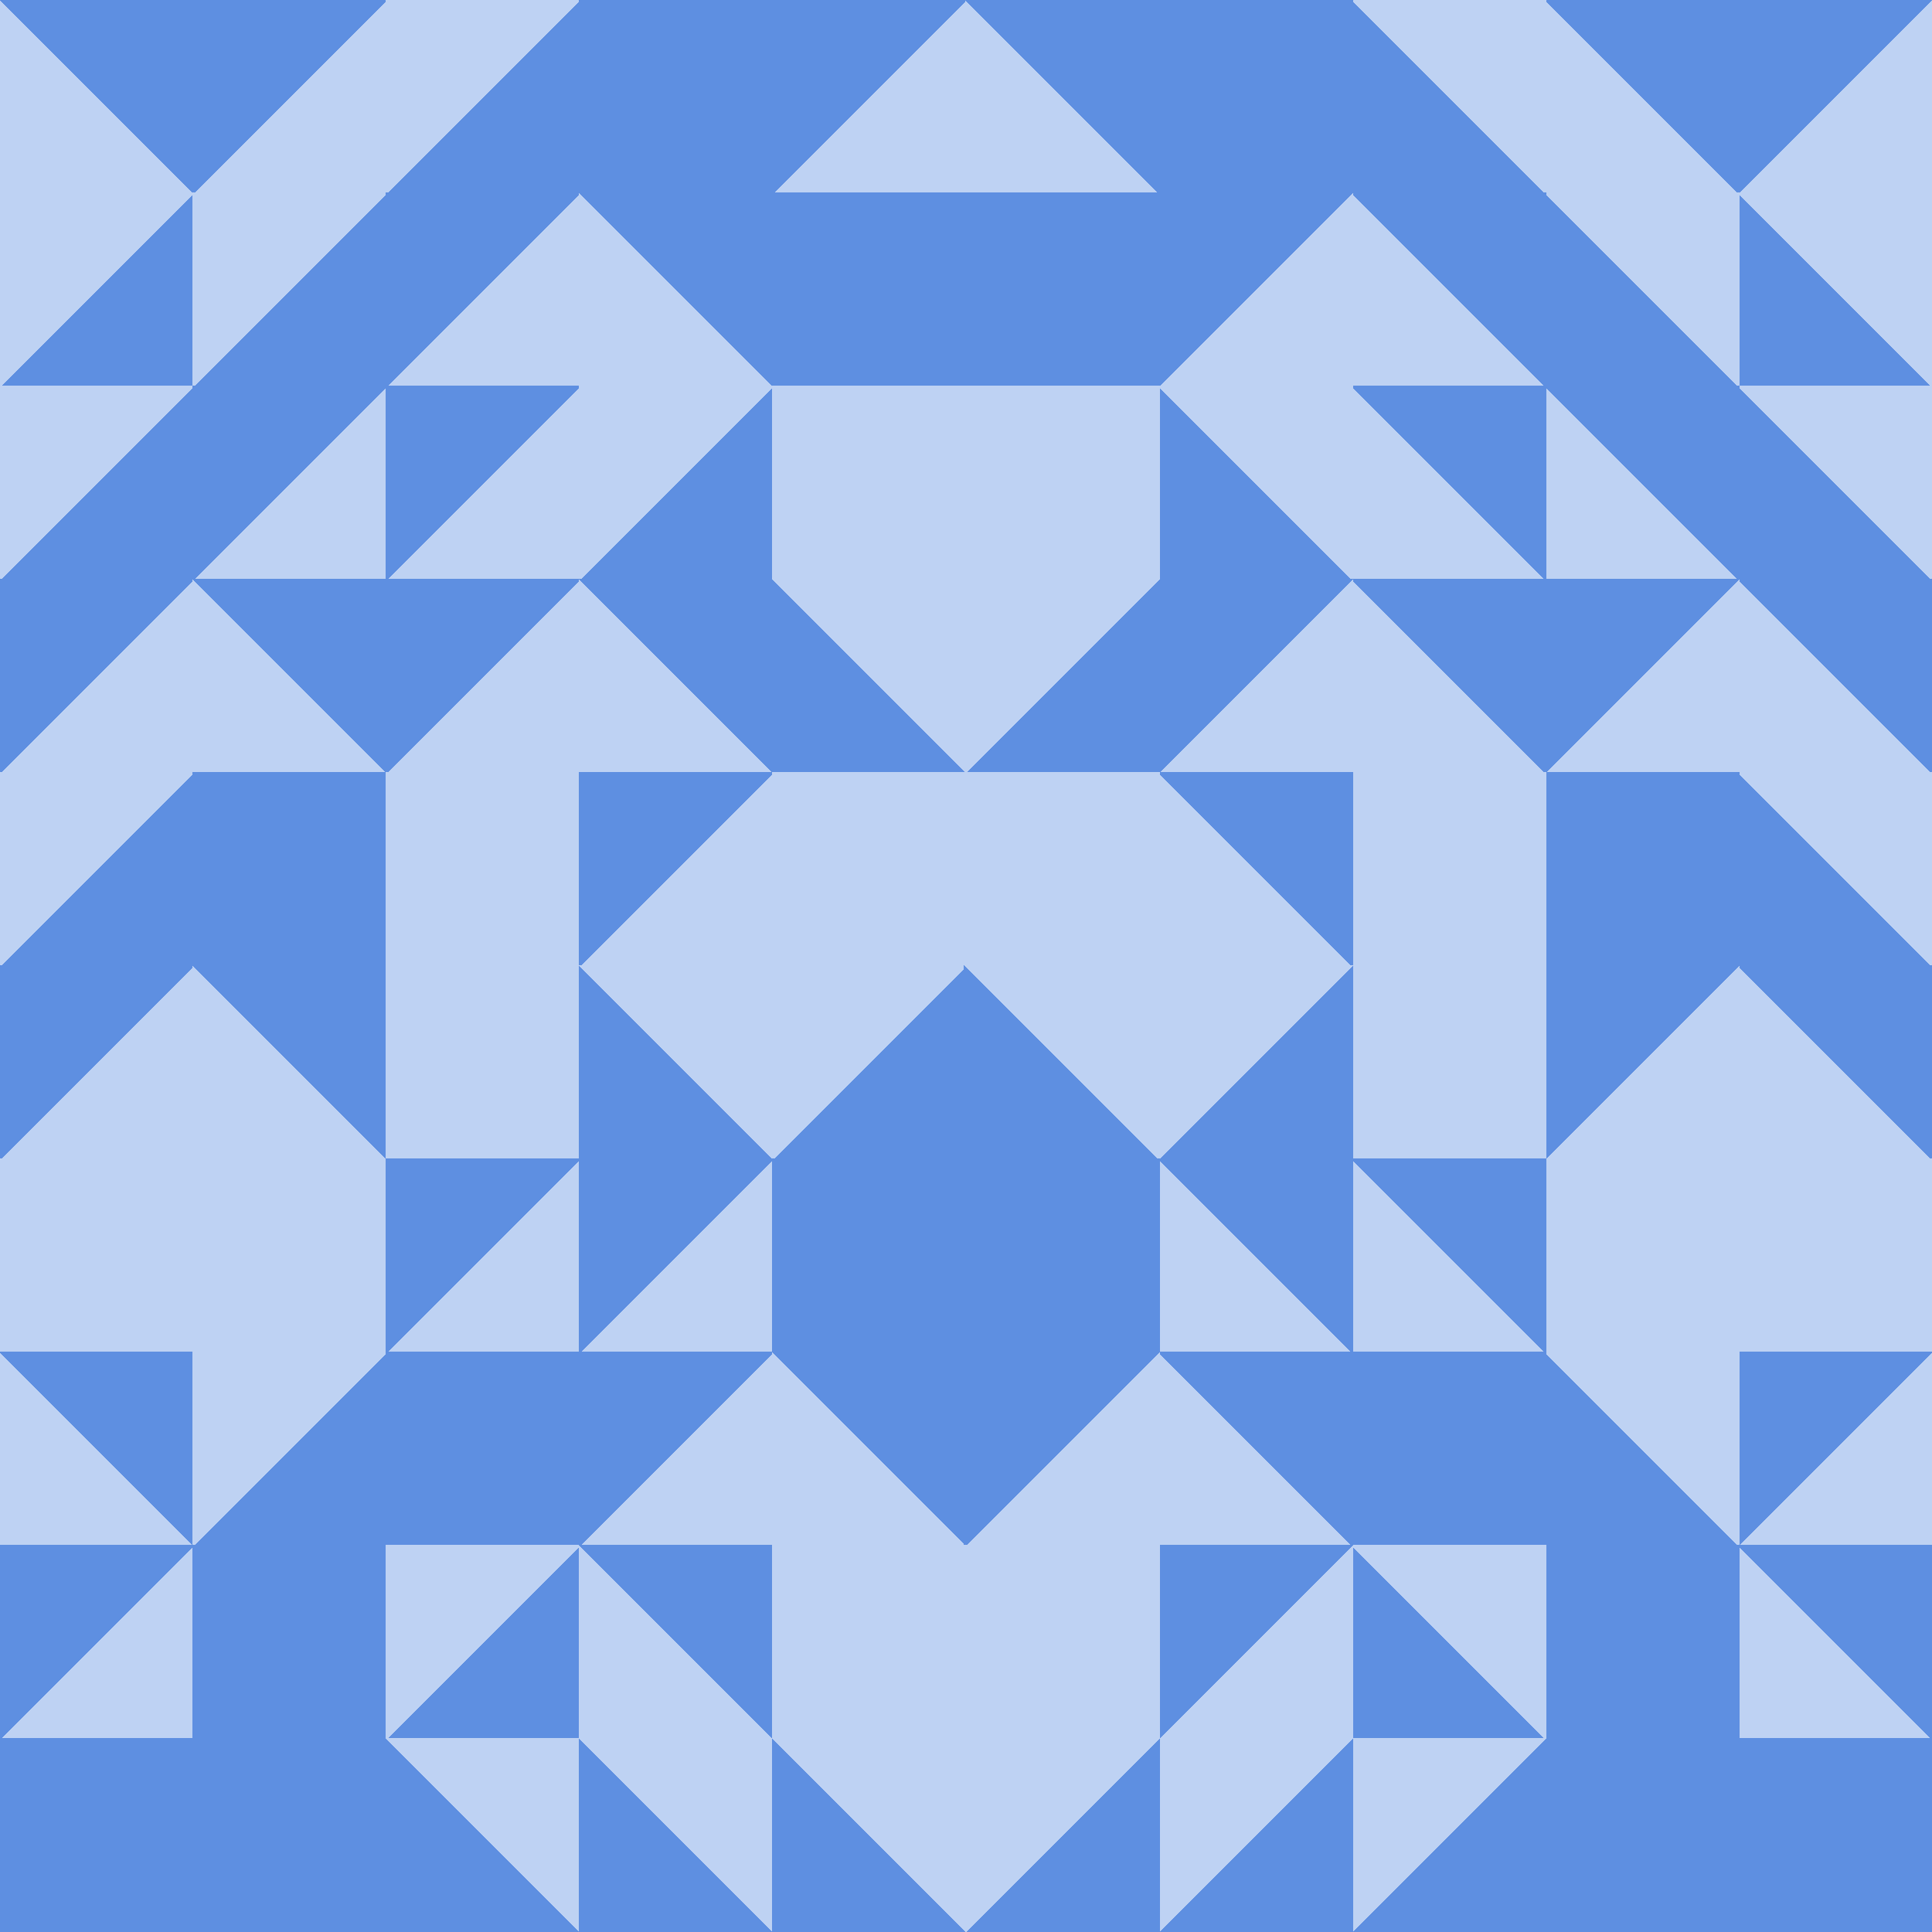 <svg xmlns="http://www.w3.org/2000/svg" shape-rendering="crispEdges" width="400" height="400" viewBox="0 0 400 400">
  <rect width="100%" height="100%" fill="#fff"/>
  <g>
    <rect x="-0.2" y="-0.2" width="40.4" height="40.4" fill="#bed2f3"/>
    <path d="M 40.4 -0.2 L 40.4 40.4 L -0.2 -0.2 Z" fill="#5e8fe1"/>
  </g>
  <g transform="translate(400,0) scale(-1,1)">
    <g>
      <rect x="-0.2" y="-0.2" width="40.4" height="40.4" fill="#bed2f3"/>
      <path d="M 40.4 -0.2 L 40.4 40.4 L -0.2 -0.2 Z" fill="#5e8fe1"/>
    </g>
  </g>
  <g>
    <rect x="39.8" y="-0.2" width="40.4" height="40.4" fill="#bed2f3"/>
    <path d="M 39.8 -0.2 L 80.4 -0.2 L 39.8 40.4 Z" fill="#5e8fe1"/>
  </g>
  <g transform="translate(400,0) scale(-1,1)">
    <g>
      <rect x="39.8" y="-0.2" width="40.4" height="40.4" fill="#bed2f3"/>
      <path d="M 39.8 -0.2 L 80.4 -0.2 L 39.8 40.4 Z" fill="#5e8fe1"/>
    </g>
  </g>
  <g>
    <rect x="79.8" y="-0.2" width="40.4" height="40.4" fill="#bed2f3"/>
    <path d="M 120.4 -0.2 L 120.4 40.4 L 79.8 40.4 Z" fill="#5e8fe1"/>
  </g>
  <g transform="translate(400,0) scale(-1,1)">
    <g>
      <rect x="79.8" y="-0.2" width="40.4" height="40.4" fill="#bed2f3"/>
      <path d="M 120.4 -0.2 L 120.4 40.4 L 79.8 40.4 Z" fill="#5e8fe1"/>
    </g>
  </g>
  <rect x="119.8" y="-0.2" width="40.4" height="40.4" fill="#5e8fe1"/>
  <g transform="translate(400,0) scale(-1,1)">
    <rect x="119.8" y="-0.2" width="40.4" height="40.4" fill="#5e8fe1"/>
  </g>
  <g>
    <rect x="159.8" y="-0.2" width="40.4" height="40.4" fill="#bed2f3"/>
    <path d="M 159.8 -0.2 L 200.4 -0.2 L 159.8 40.4 Z" fill="#5e8fe1"/>
  </g>
  <g transform="translate(400,0) scale(-1,1)">
    <g>
      <rect x="159.8" y="-0.2" width="40.4" height="40.4" fill="#bed2f3"/>
      <path d="M 159.8 -0.2 L 200.4 -0.2 L 159.8 40.4 Z" fill="#5e8fe1"/>
    </g>
  </g>
  <g>
    <rect x="-0.2" y="39.8" width="40.4" height="40.4" fill="#bed2f3"/>
    <path d="M 40.4 39.8 L 40.4 80.4 L -0.2 80.4 Z" fill="#5e8fe1"/>
  </g>
  <g transform="translate(400,0) scale(-1,1)">
    <g>
      <rect x="-0.2" y="39.8" width="40.4" height="40.4" fill="#bed2f3"/>
      <path d="M 40.4 39.8 L 40.4 80.4 L -0.2 80.4 Z" fill="#5e8fe1"/>
    </g>
  </g>
  <g>
    <rect x="39.8" y="39.8" width="40.4" height="40.4" fill="#bed2f3"/>
    <path d="M 80.4 39.8 L 80.4 80.4 L 39.8 80.4 Z" fill="#5e8fe1"/>
  </g>
  <g transform="translate(400,0) scale(-1,1)">
    <g>
      <rect x="39.8" y="39.8" width="40.4" height="40.4" fill="#bed2f3"/>
      <path d="M 80.4 39.8 L 80.4 80.4 L 39.8 80.4 Z" fill="#5e8fe1"/>
    </g>
  </g>
  <g>
    <rect x="79.8" y="39.8" width="40.4" height="40.4" fill="#bed2f3"/>
    <path d="M 79.8 39.8 L 120.4 39.8 L 79.8 80.4 Z" fill="#5e8fe1"/>
  </g>
  <g transform="translate(400,0) scale(-1,1)">
    <g>
      <rect x="79.8" y="39.8" width="40.4" height="40.4" fill="#bed2f3"/>
      <path d="M 79.8 39.8 L 120.4 39.8 L 79.8 80.4 Z" fill="#5e8fe1"/>
    </g>
  </g>
  <g>
    <rect x="119.8" y="39.8" width="40.4" height="40.4" fill="#bed2f3"/>
    <path d="M 160.4 39.8 L 160.4 80.4 L 119.8 39.8 Z" fill="#5e8fe1"/>
  </g>
  <g transform="translate(400,0) scale(-1,1)">
    <g>
      <rect x="119.8" y="39.8" width="40.4" height="40.4" fill="#bed2f3"/>
      <path d="M 160.4 39.8 L 160.4 80.4 L 119.8 39.8 Z" fill="#5e8fe1"/>
    </g>
  </g>
  <rect x="159.8" y="39.8" width="40.4" height="40.4" fill="#5e8fe1"/>
  <g transform="translate(400,0) scale(-1,1)">
    <rect x="159.8" y="39.8" width="40.4" height="40.4" fill="#5e8fe1"/>
  </g>
  <g>
    <rect x="-0.2" y="79.8" width="40.4" height="40.4" fill="#bed2f3"/>
    <path d="M 40.4 79.8 L 40.4 120.4 L -0.2 120.4 Z" fill="#5e8fe1"/>
  </g>
  <g transform="translate(400,0) scale(-1,1)">
    <g>
      <rect x="-0.2" y="79.8" width="40.4" height="40.4" fill="#bed2f3"/>
      <path d="M 40.4 79.8 L 40.4 120.4 L -0.2 120.4 Z" fill="#5e8fe1"/>
    </g>
  </g>
  <g>
    <rect x="39.8" y="79.8" width="40.4" height="40.4" fill="#bed2f3"/>
    <path d="M 39.8 79.8 L 80.4 79.8 L 39.8 120.4 Z" fill="#5e8fe1"/>
  </g>
  <g transform="translate(400,0) scale(-1,1)">
    <g>
      <rect x="39.8" y="79.8" width="40.4" height="40.4" fill="#bed2f3"/>
      <path d="M 39.8 79.8 L 80.4 79.8 L 39.8 120.4 Z" fill="#5e8fe1"/>
    </g>
  </g>
  <g>
    <rect x="79.8" y="79.8" width="40.4" height="40.4" fill="#bed2f3"/>
    <path d="M 79.8 79.8 L 120.4 79.8 L 79.8 120.4 Z" fill="#5e8fe1"/>
  </g>
  <g transform="translate(400,0) scale(-1,1)">
    <g>
      <rect x="79.8" y="79.8" width="40.4" height="40.4" fill="#bed2f3"/>
      <path d="M 79.8 79.8 L 120.4 79.8 L 79.8 120.4 Z" fill="#5e8fe1"/>
    </g>
  </g>
  <g>
    <rect x="119.8" y="79.8" width="40.4" height="40.4" fill="#bed2f3"/>
    <path d="M 160.4 79.8 L 160.4 120.4 L 119.8 120.4 Z" fill="#5e8fe1"/>
  </g>
  <g transform="translate(400,0) scale(-1,1)">
    <g>
      <rect x="119.8" y="79.8" width="40.4" height="40.4" fill="#bed2f3"/>
      <path d="M 160.4 79.8 L 160.4 120.4 L 119.8 120.4 Z" fill="#5e8fe1"/>
    </g>
  </g>
  <rect x="159.8" y="79.8" width="40.4" height="40.4" fill="#bed2f3"/>
  <g transform="translate(400,0) scale(-1,1)">
    <rect x="159.8" y="79.8" width="40.4" height="40.4" fill="#bed2f3"/>
  </g>
  <g>
    <rect x="-0.2" y="119.8" width="40.4" height="40.4" fill="#bed2f3"/>
    <path d="M -0.2 119.8 L 40.4 119.8 L -0.2 160.4 Z" fill="#5e8fe1"/>
  </g>
  <g transform="translate(400,0) scale(-1,1)">
    <g>
      <rect x="-0.2" y="119.8" width="40.4" height="40.4" fill="#bed2f3"/>
      <path d="M -0.2 119.8 L 40.4 119.8 L -0.2 160.4 Z" fill="#5e8fe1"/>
    </g>
  </g>
  <g>
    <rect x="39.8" y="119.8" width="40.4" height="40.4" fill="#bed2f3"/>
    <path d="M 80.4 119.8 L 80.4 160.4 L 39.8 119.8 Z" fill="#5e8fe1"/>
  </g>
  <g transform="translate(400,0) scale(-1,1)">
    <g>
      <rect x="39.8" y="119.8" width="40.4" height="40.4" fill="#bed2f3"/>
      <path d="M 80.4 119.8 L 80.4 160.4 L 39.8 119.8 Z" fill="#5e8fe1"/>
    </g>
  </g>
  <g>
    <rect x="79.8" y="119.8" width="40.4" height="40.4" fill="#bed2f3"/>
    <path d="M 79.8 119.8 L 120.4 119.8 L 79.8 160.4 Z" fill="#5e8fe1"/>
  </g>
  <g transform="translate(400,0) scale(-1,1)">
    <g>
      <rect x="79.8" y="119.8" width="40.4" height="40.4" fill="#bed2f3"/>
      <path d="M 79.8 119.8 L 120.4 119.8 L 79.8 160.4 Z" fill="#5e8fe1"/>
    </g>
  </g>
  <g>
    <rect x="119.8" y="119.8" width="40.4" height="40.4" fill="#bed2f3"/>
    <path d="M 160.4 119.8 L 160.4 160.4 L 119.8 119.8 Z" fill="#5e8fe1"/>
  </g>
  <g transform="translate(400,0) scale(-1,1)">
    <g>
      <rect x="119.8" y="119.8" width="40.4" height="40.4" fill="#bed2f3"/>
      <path d="M 160.4 119.8 L 160.4 160.4 L 119.8 119.8 Z" fill="#5e8fe1"/>
    </g>
  </g>
  <g>
    <rect x="159.8" y="119.8" width="40.4" height="40.4" fill="#bed2f3"/>
    <path d="M 159.8 160.4 L 200.4 160.4 L 159.8 119.8 Z" fill="#5e8fe1"/>
  </g>
  <g transform="translate(400,0) scale(-1,1)">
    <g>
      <rect x="159.8" y="119.8" width="40.4" height="40.4" fill="#bed2f3"/>
      <path d="M 159.8 160.4 L 200.4 160.4 L 159.8 119.8 Z" fill="#5e8fe1"/>
    </g>
  </g>
  <g>
    <rect x="-0.2" y="159.8" width="40.4" height="40.4" fill="#bed2f3"/>
    <path d="M 40.4 159.8 L 40.4 200.4 L -0.2 200.4 Z" fill="#5e8fe1"/>
  </g>
  <g transform="translate(400,0) scale(-1,1)">
    <g>
      <rect x="-0.2" y="159.8" width="40.4" height="40.4" fill="#bed2f3"/>
      <path d="M 40.4 159.8 L 40.4 200.4 L -0.2 200.4 Z" fill="#5e8fe1"/>
    </g>
  </g>
  <rect x="39.8" y="159.8" width="40.4" height="40.4" fill="#5e8fe1"/>
  <g transform="translate(400,0) scale(-1,1)">
    <rect x="39.8" y="159.8" width="40.4" height="40.4" fill="#5e8fe1"/>
  </g>
  <rect x="79.8" y="159.8" width="40.4" height="40.4" fill="#bed2f3"/>
  <g transform="translate(400,0) scale(-1,1)">
    <rect x="79.8" y="159.8" width="40.4" height="40.4" fill="#bed2f3"/>
  </g>
  <g>
    <rect x="119.8" y="159.8" width="40.4" height="40.4" fill="#bed2f3"/>
    <path d="M 119.8 159.8 L 160.4 159.8 L 119.8 200.4 Z" fill="#5e8fe1"/>
  </g>
  <g transform="translate(400,0) scale(-1,1)">
    <g>
      <rect x="119.8" y="159.8" width="40.4" height="40.4" fill="#bed2f3"/>
      <path d="M 119.8 159.8 L 160.4 159.8 L 119.8 200.4 Z" fill="#5e8fe1"/>
    </g>
  </g>
  <rect x="159.8" y="159.8" width="40.4" height="40.4" fill="#bed2f3"/>
  <g transform="translate(400,0) scale(-1,1)">
    <rect x="159.8" y="159.8" width="40.4" height="40.4" fill="#bed2f3"/>
  </g>
  <g>
    <rect x="-0.2" y="199.8" width="40.4" height="40.4" fill="#bed2f3"/>
    <path d="M -0.2 199.8 L 40.4 199.8 L -0.2 240.4 Z" fill="#5e8fe1"/>
  </g>
  <g transform="translate(400,0) scale(-1,1)">
    <g>
      <rect x="-0.2" y="199.8" width="40.4" height="40.4" fill="#bed2f3"/>
      <path d="M -0.2 199.8 L 40.4 199.8 L -0.2 240.4 Z" fill="#5e8fe1"/>
    </g>
  </g>
  <g>
    <rect x="39.8" y="199.8" width="40.4" height="40.4" fill="#bed2f3"/>
    <path d="M 80.4 199.8 L 80.4 240.4 L 39.8 199.8 Z" fill="#5e8fe1"/>
  </g>
  <g transform="translate(400,0) scale(-1,1)">
    <g>
      <rect x="39.8" y="199.8" width="40.4" height="40.4" fill="#bed2f3"/>
      <path d="M 80.4 199.8 L 80.4 240.4 L 39.8 199.8 Z" fill="#5e8fe1"/>
    </g>
  </g>
  <rect x="79.8" y="199.8" width="40.4" height="40.4" fill="#bed2f3"/>
  <g transform="translate(400,0) scale(-1,1)">
    <rect x="79.8" y="199.8" width="40.4" height="40.4" fill="#bed2f3"/>
  </g>
  <g>
    <rect x="119.8" y="199.8" width="40.4" height="40.4" fill="#bed2f3"/>
    <path d="M 119.8 240.4 L 160.4 240.4 L 119.8 199.8 Z" fill="#5e8fe1"/>
  </g>
  <g transform="translate(400,0) scale(-1,1)">
    <g>
      <rect x="119.8" y="199.8" width="40.4" height="40.4" fill="#bed2f3"/>
      <path d="M 119.8 240.4 L 160.4 240.4 L 119.8 199.8 Z" fill="#5e8fe1"/>
    </g>
  </g>
  <g>
    <rect x="159.8" y="199.8" width="40.4" height="40.4" fill="#bed2f3"/>
    <path d="M 200.4 199.8 L 200.4 240.4 L 159.8 240.4 Z" fill="#5e8fe1"/>
  </g>
  <g transform="translate(400,0) scale(-1,1)">
    <g>
      <rect x="159.8" y="199.8" width="40.4" height="40.4" fill="#bed2f3"/>
      <path d="M 200.4 199.8 L 200.4 240.4 L 159.8 240.4 Z" fill="#5e8fe1"/>
    </g>
  </g>
  <rect x="-0.2" y="239.8" width="40.4" height="40.4" fill="#bed2f3"/>
  <g transform="translate(400,0) scale(-1,1)">
    <rect x="-0.2" y="239.8" width="40.4" height="40.4" fill="#bed2f3"/>
  </g>
  <rect x="39.8" y="239.8" width="40.4" height="40.4" fill="#bed2f3"/>
  <g transform="translate(400,0) scale(-1,1)">
    <rect x="39.8" y="239.8" width="40.4" height="40.4" fill="#bed2f3"/>
  </g>
  <g>
    <rect x="79.8" y="239.8" width="40.4" height="40.4" fill="#bed2f3"/>
    <path d="M 79.8 239.8 L 120.4 239.8 L 79.8 280.4 Z" fill="#5e8fe1"/>
  </g>
  <g transform="translate(400,0) scale(-1,1)">
    <g>
      <rect x="79.8" y="239.8" width="40.4" height="40.4" fill="#bed2f3"/>
      <path d="M 79.8 239.8 L 120.4 239.8 L 79.8 280.4 Z" fill="#5e8fe1"/>
    </g>
  </g>
  <g>
    <rect x="119.8" y="239.8" width="40.4" height="40.4" fill="#bed2f3"/>
    <path d="M 119.8 239.8 L 160.4 239.8 L 119.8 280.4 Z" fill="#5e8fe1"/>
  </g>
  <g transform="translate(400,0) scale(-1,1)">
    <g>
      <rect x="119.8" y="239.8" width="40.4" height="40.4" fill="#bed2f3"/>
      <path d="M 119.8 239.8 L 160.4 239.8 L 119.8 280.4 Z" fill="#5e8fe1"/>
    </g>
  </g>
  <rect x="159.8" y="239.8" width="40.4" height="40.4" fill="#5e8fe1"/>
  <g transform="translate(400,0) scale(-1,1)">
    <rect x="159.8" y="239.8" width="40.4" height="40.4" fill="#5e8fe1"/>
  </g>
  <g>
    <rect x="-0.2" y="279.8" width="40.4" height="40.4" fill="#bed2f3"/>
    <path d="M 40.4 279.8 L 40.4 320.4 L -0.2 279.8 Z" fill="#5e8fe1"/>
  </g>
  <g transform="translate(400,0) scale(-1,1)">
    <g>
      <rect x="-0.2" y="279.8" width="40.4" height="40.4" fill="#bed2f3"/>
      <path d="M 40.4 279.8 L 40.4 320.4 L -0.2 279.8 Z" fill="#5e8fe1"/>
    </g>
  </g>
  <g>
    <rect x="39.8" y="279.8" width="40.4" height="40.4" fill="#bed2f3"/>
    <path d="M 80.4 279.8 L 80.4 320.4 L 39.8 320.4 Z" fill="#5e8fe1"/>
  </g>
  <g transform="translate(400,0) scale(-1,1)">
    <g>
      <rect x="39.8" y="279.8" width="40.4" height="40.4" fill="#bed2f3"/>
      <path d="M 80.4 279.8 L 80.4 320.4 L 39.8 320.4 Z" fill="#5e8fe1"/>
    </g>
  </g>
  <rect x="79.8" y="279.8" width="40.4" height="40.4" fill="#5e8fe1"/>
  <g transform="translate(400,0) scale(-1,1)">
    <rect x="79.8" y="279.8" width="40.4" height="40.4" fill="#5e8fe1"/>
  </g>
  <g>
    <rect x="119.8" y="279.8" width="40.4" height="40.4" fill="#bed2f3"/>
    <path d="M 119.8 279.8 L 160.4 279.8 L 119.8 320.4 Z" fill="#5e8fe1"/>
  </g>
  <g transform="translate(400,0) scale(-1,1)">
    <g>
      <rect x="119.8" y="279.8" width="40.4" height="40.4" fill="#bed2f3"/>
      <path d="M 119.8 279.8 L 160.4 279.8 L 119.8 320.4 Z" fill="#5e8fe1"/>
    </g>
  </g>
  <g>
    <rect x="159.8" y="279.8" width="40.4" height="40.4" fill="#bed2f3"/>
    <path d="M 200.4 279.8 L 200.4 320.4 L 159.8 279.8 Z" fill="#5e8fe1"/>
  </g>
  <g transform="translate(400,0) scale(-1,1)">
    <g>
      <rect x="159.8" y="279.8" width="40.4" height="40.4" fill="#bed2f3"/>
      <path d="M 200.4 279.8 L 200.4 320.4 L 159.8 279.8 Z" fill="#5e8fe1"/>
    </g>
  </g>
  <g>
    <rect x="-0.2" y="319.8" width="40.4" height="40.4" fill="#bed2f3"/>
    <path d="M -0.2 319.8 L 40.4 319.8 L -0.2 360.4 Z" fill="#5e8fe1"/>
  </g>
  <g transform="translate(400,0) scale(-1,1)">
    <g>
      <rect x="-0.2" y="319.8" width="40.4" height="40.4" fill="#bed2f3"/>
      <path d="M -0.2 319.8 L 40.4 319.8 L -0.2 360.4 Z" fill="#5e8fe1"/>
    </g>
  </g>
  <rect x="39.8" y="319.8" width="40.4" height="40.4" fill="#5e8fe1"/>
  <g transform="translate(400,0) scale(-1,1)">
    <rect x="39.8" y="319.8" width="40.4" height="40.4" fill="#5e8fe1"/>
  </g>
  <g>
    <rect x="79.8" y="319.8" width="40.4" height="40.4" fill="#bed2f3"/>
    <path d="M 120.4 319.8 L 120.4 360.4 L 79.8 360.4 Z" fill="#5e8fe1"/>
  </g>
  <g transform="translate(400,0) scale(-1,1)">
    <g>
      <rect x="79.8" y="319.8" width="40.4" height="40.4" fill="#bed2f3"/>
      <path d="M 120.4 319.8 L 120.4 360.4 L 79.8 360.4 Z" fill="#5e8fe1"/>
    </g>
  </g>
  <g>
    <rect x="119.8" y="319.8" width="40.4" height="40.4" fill="#bed2f3"/>
    <path d="M 160.4 319.8 L 160.4 360.4 L 119.8 319.8 Z" fill="#5e8fe1"/>
  </g>
  <g transform="translate(400,0) scale(-1,1)">
    <g>
      <rect x="119.8" y="319.8" width="40.4" height="40.4" fill="#bed2f3"/>
      <path d="M 160.4 319.8 L 160.4 360.4 L 119.8 319.8 Z" fill="#5e8fe1"/>
    </g>
  </g>
  <rect x="159.8" y="319.8" width="40.4" height="40.4" fill="#bed2f3"/>
  <g transform="translate(400,0) scale(-1,1)">
    <rect x="159.8" y="319.8" width="40.4" height="40.4" fill="#bed2f3"/>
  </g>
  <rect x="-0.2" y="359.8" width="40.4" height="40.4" fill="#5e8fe1"/>
  <g transform="translate(400,0) scale(-1,1)">
    <rect x="-0.2" y="359.8" width="40.4" height="40.4" fill="#5e8fe1"/>
  </g>
  <rect x="39.8" y="359.8" width="40.4" height="40.4" fill="#5e8fe1"/>
  <g transform="translate(400,0) scale(-1,1)">
    <rect x="39.8" y="359.8" width="40.4" height="40.4" fill="#5e8fe1"/>
  </g>
  <g>
    <rect x="79.8" y="359.8" width="40.4" height="40.4" fill="#bed2f3"/>
    <path d="M 79.8 400.4 L 120.4 400.4 L 79.8 359.8 Z" fill="#5e8fe1"/>
  </g>
  <g transform="translate(400,0) scale(-1,1)">
    <g>
      <rect x="79.8" y="359.8" width="40.4" height="40.4" fill="#bed2f3"/>
      <path d="M 79.8 400.4 L 120.4 400.4 L 79.8 359.8 Z" fill="#5e8fe1"/>
    </g>
  </g>
  <g>
    <rect x="119.8" y="359.8" width="40.4" height="40.4" fill="#bed2f3"/>
    <path d="M 119.8 400.4 L 160.4 400.4 L 119.8 359.8 Z" fill="#5e8fe1"/>
  </g>
  <g transform="translate(400,0) scale(-1,1)">
    <g>
      <rect x="119.8" y="359.8" width="40.4" height="40.4" fill="#bed2f3"/>
      <path d="M 119.8 400.4 L 160.4 400.4 L 119.8 359.8 Z" fill="#5e8fe1"/>
    </g>
  </g>
  <g>
    <rect x="159.8" y="359.8" width="40.4" height="40.4" fill="#bed2f3"/>
    <path d="M 159.8 400.4 L 200.4 400.4 L 159.8 359.8 Z" fill="#5e8fe1"/>
  </g>
  <g transform="translate(400,0) scale(-1,1)">
    <g>
      <rect x="159.8" y="359.8" width="40.4" height="40.4" fill="#bed2f3"/>
      <path d="M 159.8 400.4 L 200.4 400.4 L 159.8 359.8 Z" fill="#5e8fe1"/>
    </g>
  </g>
</svg>